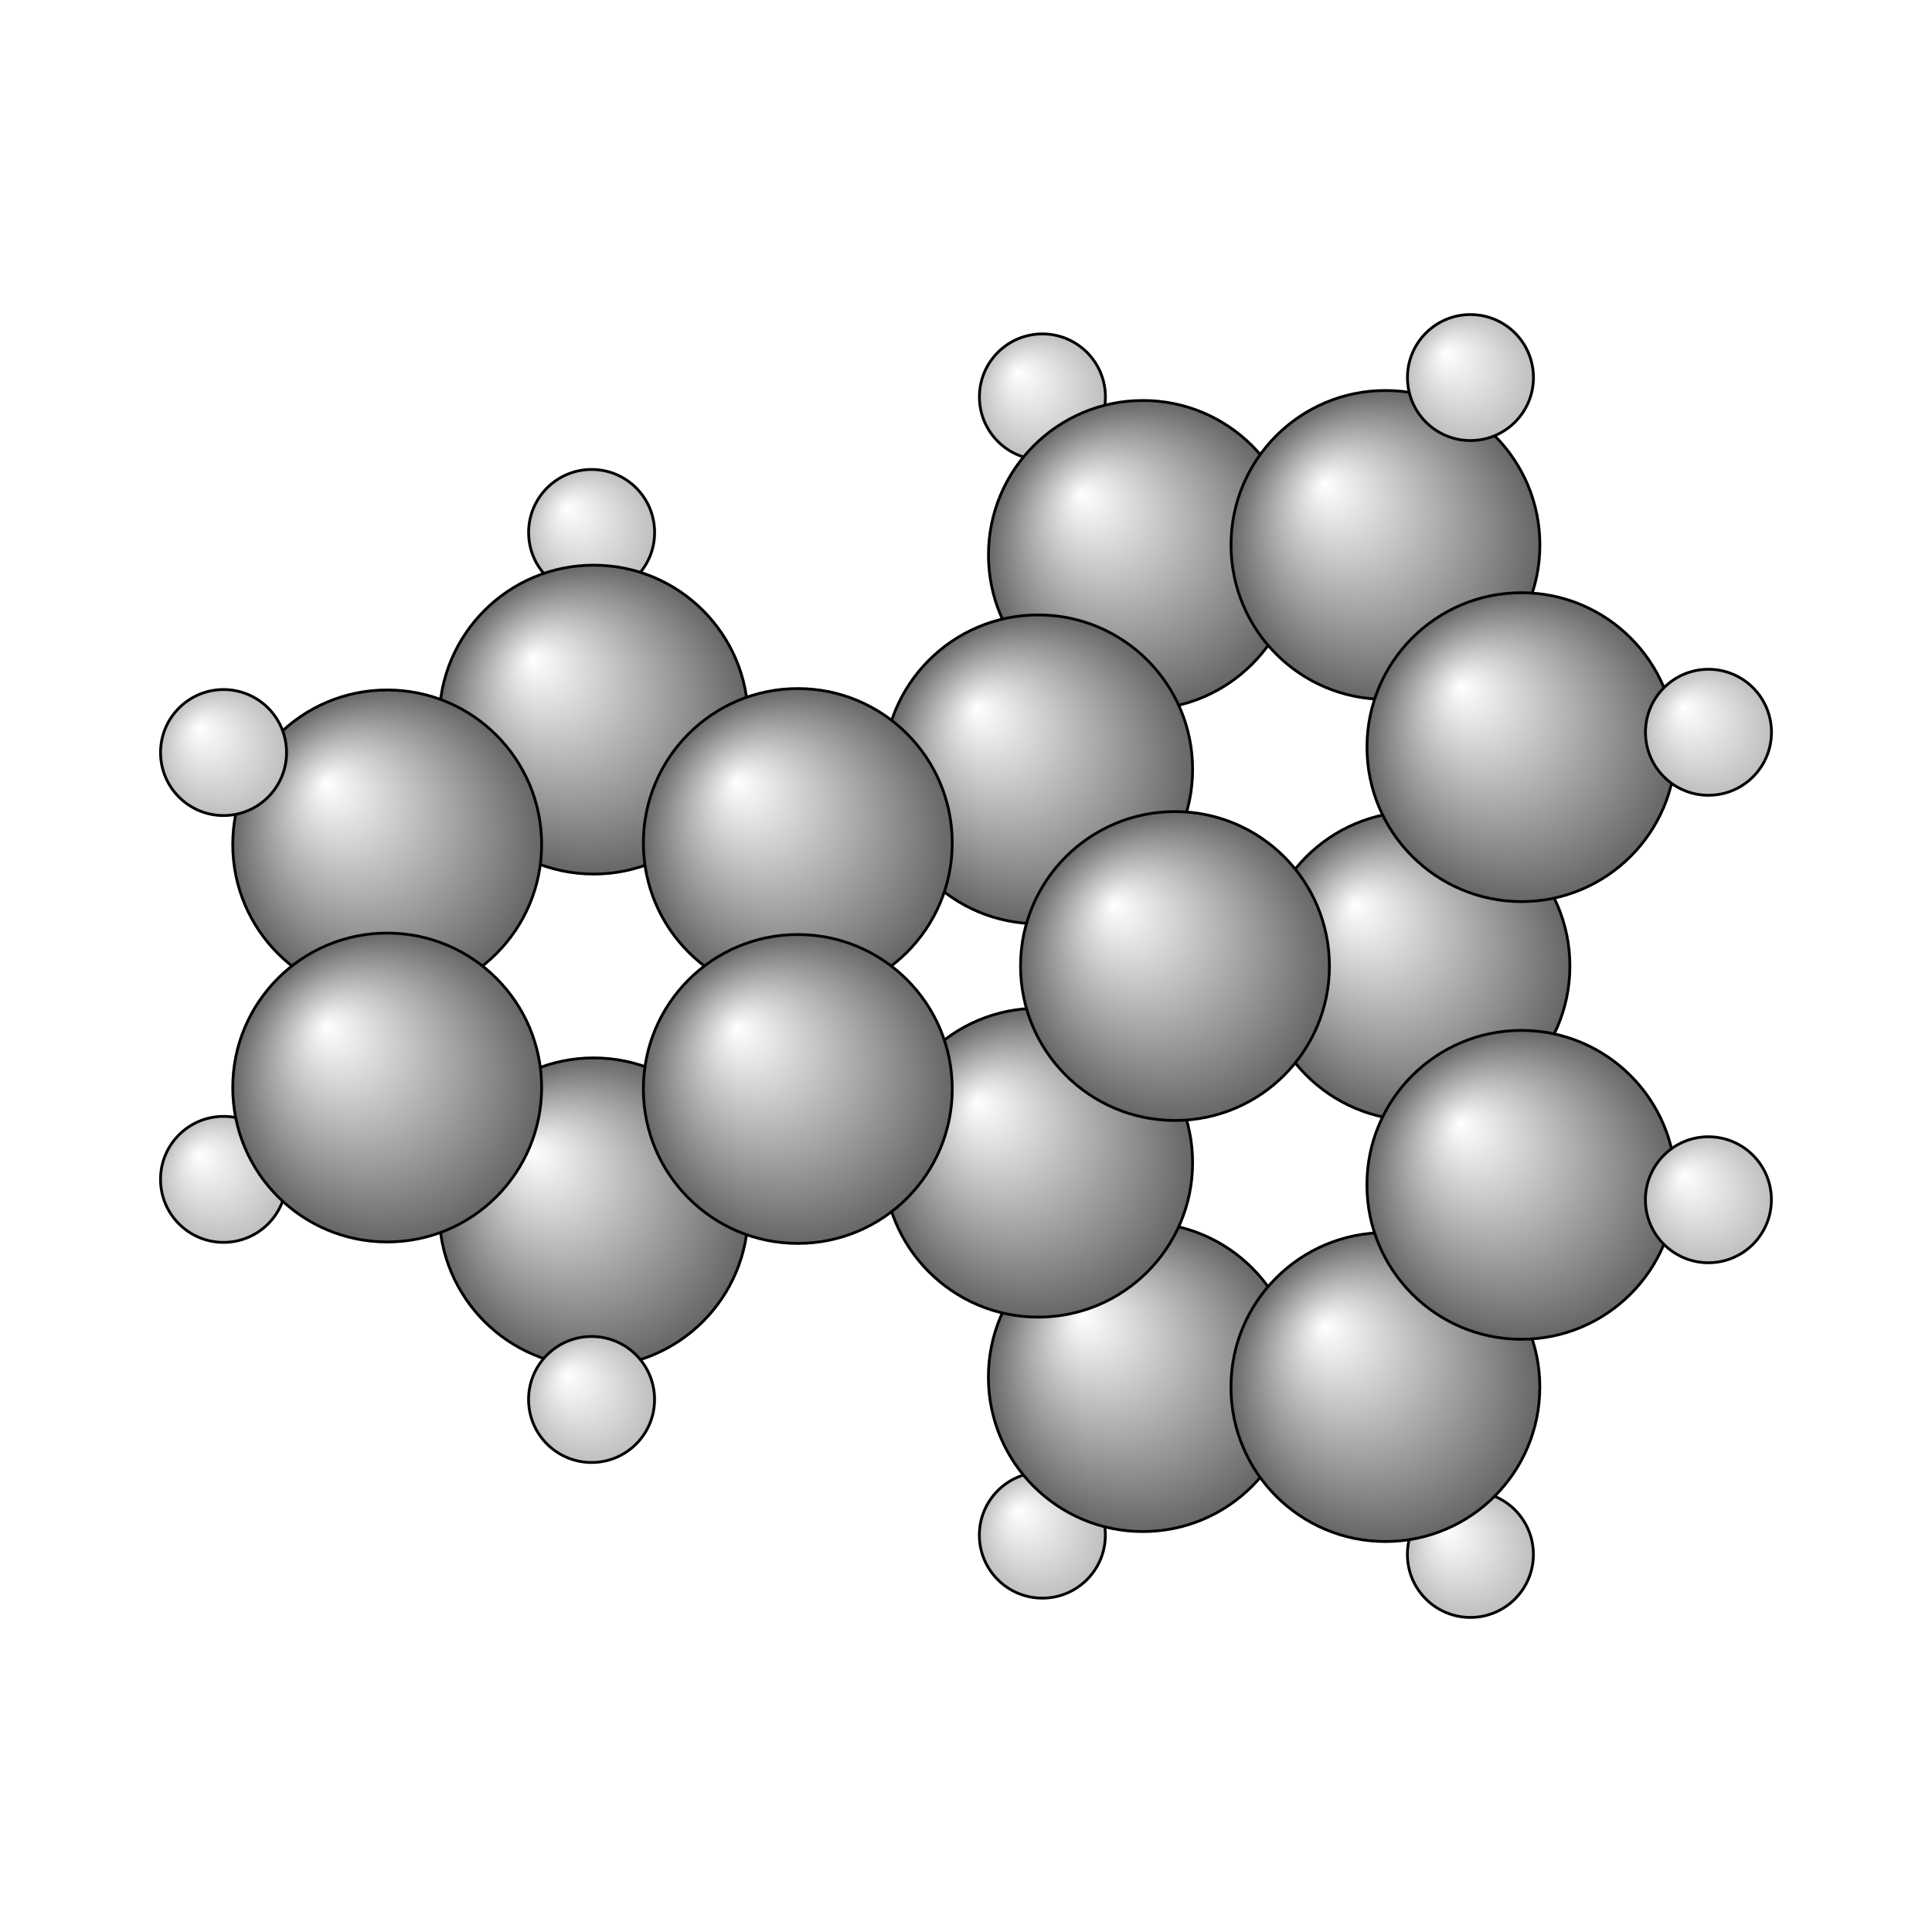 <?xml version="1.0"?>
<svg version="1.1" id="topsvg"
xmlns="http://www.w3.org/2000/svg" xmlns:xlink="http://www.w3.org/1999/xlink"
xmlns:cml="http://www.xml-cml.org/schema" x="0" y="0" width="200px" height="200px" viewBox="0 0 100 100">
<title>9154 - Open Babel Depiction</title>
<rect x="0" y="0" width="100" height="100" fill="white"/>
<defs>
<radialGradient id='radialffffff666666' cx='50%' cy='50%' r='50%' fx='30%' fy='30%'>
  <stop offset=' 0%' stop-color="rgb(255,255,255)"  stop-opacity='1.0'/>
  <stop offset='100%' stop-color="rgb(102,102,102)"  stop-opacity ='1.0'/>
</radialGradient>
<radialGradient id='radialffffffbfbfbf' cx='50%' cy='50%' r='50%' fx='30%' fy='30%'>
  <stop offset=' 0%' stop-color="rgb(255,255,255)"  stop-opacity='1.0'/>
  <stop offset='100%' stop-color="rgb(191,191,191)"  stop-opacity ='1.0'/>
</radialGradient>
</defs>
<g transform="translate(0,0)">
<svg width="100" height="100" x="0" y="0" viewBox="0 0 345.723 290.599"
font-family="sans-serif" stroke="rgb(0,0,0)" stroke-width="2"  stroke-linecap="round">
<line x1="204.5" y1="218.9" x2="186.5" y2="247.1" opacity="1.0" stroke="rgb(0,0,0)"  stroke-width="3.0"/>
<line x1="204.5" y1="71.7" x2="186.5" y2="43.5" opacity="1.0" stroke="rgb(0,0,0)"  stroke-width="3.0"/>
<line x1="106.2" y1="189.4" x2="105.9" y2="222.9" opacity="1.0" stroke="rgb(0,0,0)"  stroke-width="3.0"/>
<line x1="106.2" y1="101.2" x2="105.9" y2="67.7" opacity="1.0" stroke="rgb(0,0,0)"  stroke-width="3.0"/>
<line x1="272.2" y1="184.5" x2="305.7" y2="187.1" opacity="1.0" stroke="rgb(0,0,0)"  stroke-width="3.0"/>
<line x1="272.3" y1="106.1" x2="305.7" y2="103.5" opacity="1.0" stroke="rgb(0,0,0)"  stroke-width="3.0"/>
<line x1="247.9" y1="220.6" x2="263.1" y2="250.6" opacity="1.0" stroke="rgb(0,0,0)"  stroke-width="3.0"/>
<line x1="247.9" y1="70.0" x2="263.1" y2="40.0" opacity="1.0" stroke="rgb(0,0,0)"  stroke-width="3.0"/>
<line x1="69.3" y1="167.0" x2="40.0" y2="183.5" opacity="1.0" stroke="rgb(0,0,0)"  stroke-width="3.0"/>
<line x1="69.3" y1="123.5" x2="40.0" y2="107.1" opacity="1.0" stroke="rgb(0,0,0)"  stroke-width="3.0"/>
<line x1="212.7" y1="143.6" x2="188.2" y2="108.4" opacity="1.0" stroke="rgb(0,0,0)"  stroke-width="3.0"/>
<line x1="207.8" y1="147.0" x2="183.3" y2="111.8" opacity="1.0" stroke="rgb(0,0,0)"  stroke-width="3.0" stroke-dasharray="5.0,5.0"/>
<line x1="184.9" y1="107.2" x2="141.9" y2="120.4" opacity="1.0" stroke="rgb(0,0,0)"  stroke-width="3.0"/>
<line x1="186.7" y1="113.0" x2="143.6" y2="126.2" opacity="1.0" stroke="rgb(0,0,0)"  stroke-width="3.0" stroke-dasharray="5.0,5.0"/>
<line x1="139.8" y1="123.3" x2="139.8" y2="167.3" opacity="1.0" stroke="rgb(0,0,0)"  stroke-width="3.0"/>
<line x1="145.8" y1="123.3" x2="145.8" y2="167.3" opacity="1.0" stroke="rgb(0,0,0)"  stroke-width="3.0" stroke-dasharray="5.0,5.0"/>
<line x1="141.9" y1="170.2" x2="184.9" y2="183.4" opacity="1.0" stroke="rgb(0,0,0)"  stroke-width="3.0"/>
<line x1="143.6" y1="164.4" x2="186.7" y2="177.6" opacity="1.0" stroke="rgb(0,0,0)"  stroke-width="3.0" stroke-dasharray="5.0,5.0"/>
<line x1="188.2" y1="182.2" x2="212.7" y2="147.0" opacity="1.0" stroke="rgb(0,0,0)"  stroke-width="3.0"/>
<line x1="183.3" y1="178.8" x2="207.8" y2="143.6" opacity="1.0" stroke="rgb(0,0,0)"  stroke-width="3.0" stroke-dasharray="5.0,5.0"/>
<line x1="212.7" y1="143.6" x2="188.2" y2="108.4" opacity="1.0" stroke="rgb(0,0,0)"  stroke-width="3.0"/>
<line x1="207.8" y1="147.0" x2="183.3" y2="111.8" opacity="1.0" stroke="rgb(0,0,0)"  stroke-width="3.0" stroke-dasharray="5.0,5.0"/>
<line x1="188.5" y1="111.4" x2="207.2" y2="73.1" opacity="1.0" stroke="rgb(0,0,0)"  stroke-width="3.0"/>
<line x1="183.1" y1="108.8" x2="201.8" y2="70.4" opacity="1.0" stroke="rgb(0,0,0)"  stroke-width="3.0" stroke-dasharray="5.0,5.0"/>
<line x1="204.6" y1="74.7" x2="248.0" y2="73.0" opacity="1.0" stroke="rgb(0,0,0)"  stroke-width="3.0"/>
<line x1="204.4" y1="68.7" x2="247.8" y2="67.0" opacity="1.0" stroke="rgb(0,0,0)"  stroke-width="3.0" stroke-dasharray="5.0,5.0"/>
<line x1="245.4" y1="71.6" x2="269.8" y2="107.8" opacity="1.0" stroke="rgb(0,0,0)"  stroke-width="3.0"/>
<line x1="250.4" y1="68.3" x2="274.7" y2="104.5" opacity="1.0" stroke="rgb(0,0,0)"  stroke-width="3.0" stroke-dasharray="5.0,5.0"/>
<line x1="269.6" y1="104.8" x2="250.6" y2="144.0" opacity="1.0" stroke="rgb(0,0,0)"  stroke-width="3.0"/>
<line x1="275.0" y1="107.4" x2="256.0" y2="146.6" opacity="1.0" stroke="rgb(0,0,0)"  stroke-width="3.0" stroke-dasharray="5.0,5.0"/>
<line x1="253.3" y1="142.3" x2="210.3" y2="142.3" opacity="1.0" stroke="rgb(0,0,0)"  stroke-width="3.0"/>
<line x1="253.3" y1="148.3" x2="210.3" y2="148.3" opacity="1.0" stroke="rgb(0,0,0)"  stroke-width="3.0" stroke-dasharray="5.0,5.0"/>
<line x1="210.3" y1="148.3" x2="253.3" y2="148.3" opacity="1.0" stroke="rgb(0,0,0)"  stroke-width="3.0"/>
<line x1="210.3" y1="142.3" x2="253.3" y2="142.3" opacity="1.0" stroke="rgb(0,0,0)"  stroke-width="3.0" stroke-dasharray="5.0,5.0"/>
<line x1="250.6" y1="146.6" x2="269.5" y2="185.8" opacity="1.0" stroke="rgb(0,0,0)"  stroke-width="3.0"/>
<line x1="256.0" y1="144.0" x2="274.9" y2="183.2" opacity="1.0" stroke="rgb(0,0,0)"  stroke-width="3.0" stroke-dasharray="5.0,5.0"/>
<line x1="269.8" y1="182.8" x2="245.4" y2="219.0" opacity="1.0" stroke="rgb(0,0,0)"  stroke-width="3.0"/>
<line x1="274.7" y1="186.1" x2="250.4" y2="222.3" opacity="1.0" stroke="rgb(0,0,0)"  stroke-width="3.0" stroke-dasharray="5.0,5.0"/>
<line x1="248.0" y1="217.7" x2="204.6" y2="215.9" opacity="1.0" stroke="rgb(0,0,0)"  stroke-width="3.0"/>
<line x1="247.8" y1="223.6" x2="204.4" y2="221.9" opacity="1.0" stroke="rgb(0,0,0)"  stroke-width="3.0" stroke-dasharray="5.0,5.0"/>
<line x1="207.2" y1="217.6" x2="188.5" y2="179.2" opacity="1.0" stroke="rgb(0,0,0)"  stroke-width="3.0"/>
<line x1="201.8" y1="220.2" x2="183.1" y2="181.8" opacity="1.0" stroke="rgb(0,0,0)"  stroke-width="3.0" stroke-dasharray="5.0,5.0"/>
<line x1="188.2" y1="182.2" x2="212.7" y2="147.0" opacity="1.0" stroke="rgb(0,0,0)"  stroke-width="3.0"/>
<line x1="183.3" y1="178.8" x2="207.8" y2="143.6" opacity="1.0" stroke="rgb(0,0,0)"  stroke-width="3.0" stroke-dasharray="5.0,5.0"/>
<line x1="141.2" y1="164.7" x2="104.7" y2="186.8" opacity="1.0" stroke="rgb(0,0,0)"  stroke-width="3.0"/>
<line x1="144.3" y1="169.9" x2="107.8" y2="191.9" opacity="1.0" stroke="rgb(0,0,0)"  stroke-width="3.0" stroke-dasharray="5.0,5.0"/>
<line x1="107.8" y1="186.8" x2="70.8" y2="164.5" opacity="1.0" stroke="rgb(0,0,0)"  stroke-width="3.0"/>
<line x1="104.7" y1="191.9" x2="67.7" y2="169.6" opacity="1.0" stroke="rgb(0,0,0)"  stroke-width="3.0" stroke-dasharray="5.0,5.0"/>
<line x1="72.3" y1="167.0" x2="72.3" y2="123.5" opacity="1.0" stroke="rgb(0,0,0)"  stroke-width="3.0"/>
<line x1="66.3" y1="167.0" x2="66.3" y2="123.5" opacity="1.0" stroke="rgb(0,0,0)"  stroke-width="3.0" stroke-dasharray="5.0,5.0"/>
<line x1="70.8" y1="126.1" x2="107.8" y2="103.8" opacity="1.0" stroke="rgb(0,0,0)"  stroke-width="3.0"/>
<line x1="67.7" y1="121.0" x2="104.7" y2="98.6" opacity="1.0" stroke="rgb(0,0,0)"  stroke-width="3.0" stroke-dasharray="5.0,5.0"/>
<line x1="104.7" y1="103.8" x2="141.2" y2="125.9" opacity="1.0" stroke="rgb(0,0,0)"  stroke-width="3.0"/>
<line x1="107.8" y1="98.6" x2="144.3" y2="120.7" opacity="1.0" stroke="rgb(0,0,0)"  stroke-width="3.0" stroke-dasharray="5.0,5.0"/>
<line x1="139.8" y1="123.3" x2="139.8" y2="167.3" opacity="1.0" stroke="rgb(0,0,0)"  stroke-width="3.0"/>
<line x1="145.8" y1="123.3" x2="145.8" y2="167.3" opacity="1.0" stroke="rgb(0,0,0)"  stroke-width="3.0" stroke-dasharray="5.0,5.0"/>
<circle cx="186.524" cy="247.146" r="11.273" opacity="1" style="stroke:black;stroke-width:0.5;fill:url(#radialffffffbfbfbf)"/>
<circle cx="186.536" cy="43.463" r="11.273" opacity="1" style="stroke:black;stroke-width:0.5;fill:url(#radialffffffbfbfbf)"/>
<circle cx="204.504" cy="218.867" r="27.636" opacity="1" style="stroke:black;stroke-width:0.5;fill:url(#radialffffff666666)"/>
<circle cx="204.519" cy="71.741" r="27.636" opacity="1" style="stroke:black;stroke-width:0.5;fill:url(#radialffffff666666)"/>
<circle cx="105.867" cy="67.72" r="11.273" opacity="1" style="stroke:black;stroke-width:0.5;fill:url(#radialffffffbfbfbf)"/>
<circle cx="263.121" cy="250.599" r="11.273" opacity="1" style="stroke:black;stroke-width:0.5;fill:url(#radialffffffbfbfbf)"/>
<circle cx="106.244" cy="101.209" r="27.636" opacity="1" style="stroke:black;stroke-width:0.5;fill:url(#radialffffff666666)"/>
<circle cx="247.909" cy="220.649" r="27.636" opacity="1" style="stroke:black;stroke-width:0.5;fill:url(#radialffffff666666)"/>
<circle cx="185.773" cy="180.497" r="27.636" opacity="1" style="stroke:black;stroke-width:0.5;fill:url(#radialffffff666666)"/>
<circle cx="185.776" cy="110.111" r="27.636" opacity="1" style="stroke:black;stroke-width:0.5;fill:url(#radialffffff666666)"/>
<circle cx="142.764" cy="123.291" r="27.636" opacity="1" style="stroke:black;stroke-width:0.5;fill:url(#radialffffff666666)"/>
<circle cx="253.29" cy="145.3" r="27.636" opacity="1" style="stroke:black;stroke-width:0.5;fill:url(#radialffffff666666)"/>
<circle cx="106.238" cy="189.381" r="27.636" opacity="1" style="stroke:black;stroke-width:0.5;fill:url(#radialffffff666666)"/>
<circle cx="247.921" cy="69.953" r="27.636" opacity="1" style="stroke:black;stroke-width:0.5;fill:url(#radialffffff666666)"/>
<circle cx="69.286" cy="123.542" r="27.636" opacity="1" style="stroke:black;stroke-width:0.5;fill:url(#radialffffff666666)"/>
<circle cx="105.858" cy="222.87" r="11.273" opacity="1" style="stroke:black;stroke-width:0.5;fill:url(#radialffffffbfbfbf)"/>
<circle cx="263.131" cy="40" r="11.273" opacity="1" style="stroke:black;stroke-width:0.5;fill:url(#radialffffffbfbfbf)"/>
<circle cx="40" cy="183.481" r="11.273" opacity="1" style="stroke:black;stroke-width:0.5;fill:url(#radialffffffbfbfbf)"/>
<circle cx="40.003" cy="107.103" r="11.273" opacity="1" style="stroke:black;stroke-width:0.5;fill:url(#radialffffffbfbfbf)"/>
<circle cx="210.258" cy="145.303" r="27.636" opacity="1" style="stroke:black;stroke-width:0.5;fill:url(#radialffffff666666)"/>
<circle cx="142.764" cy="167.305" r="27.636" opacity="1" style="stroke:black;stroke-width:0.5;fill:url(#radialffffff666666)"/>
<circle cx="272.252" cy="106.139" r="27.636" opacity="1" style="stroke:black;stroke-width:0.5;fill:url(#radialffffff666666)"/>
<circle cx="69.286" cy="167.045" r="27.636" opacity="1" style="stroke:black;stroke-width:0.5;fill:url(#radialffffff666666)"/>
<circle cx="272.24" cy="184.46" r="27.636" opacity="1" style="stroke:black;stroke-width:0.5;fill:url(#radialffffff666666)"/>
<circle cx="305.711" cy="187.129" r="11.273" opacity="1" style="stroke:black;stroke-width:0.5;fill:url(#radialffffffbfbfbf)"/>
<circle cx="305.723" cy="103.476" r="11.273" opacity="1" style="stroke:black;stroke-width:0.5;fill:url(#radialffffffbfbfbf)"/>
</svg>
</g>
</svg>
